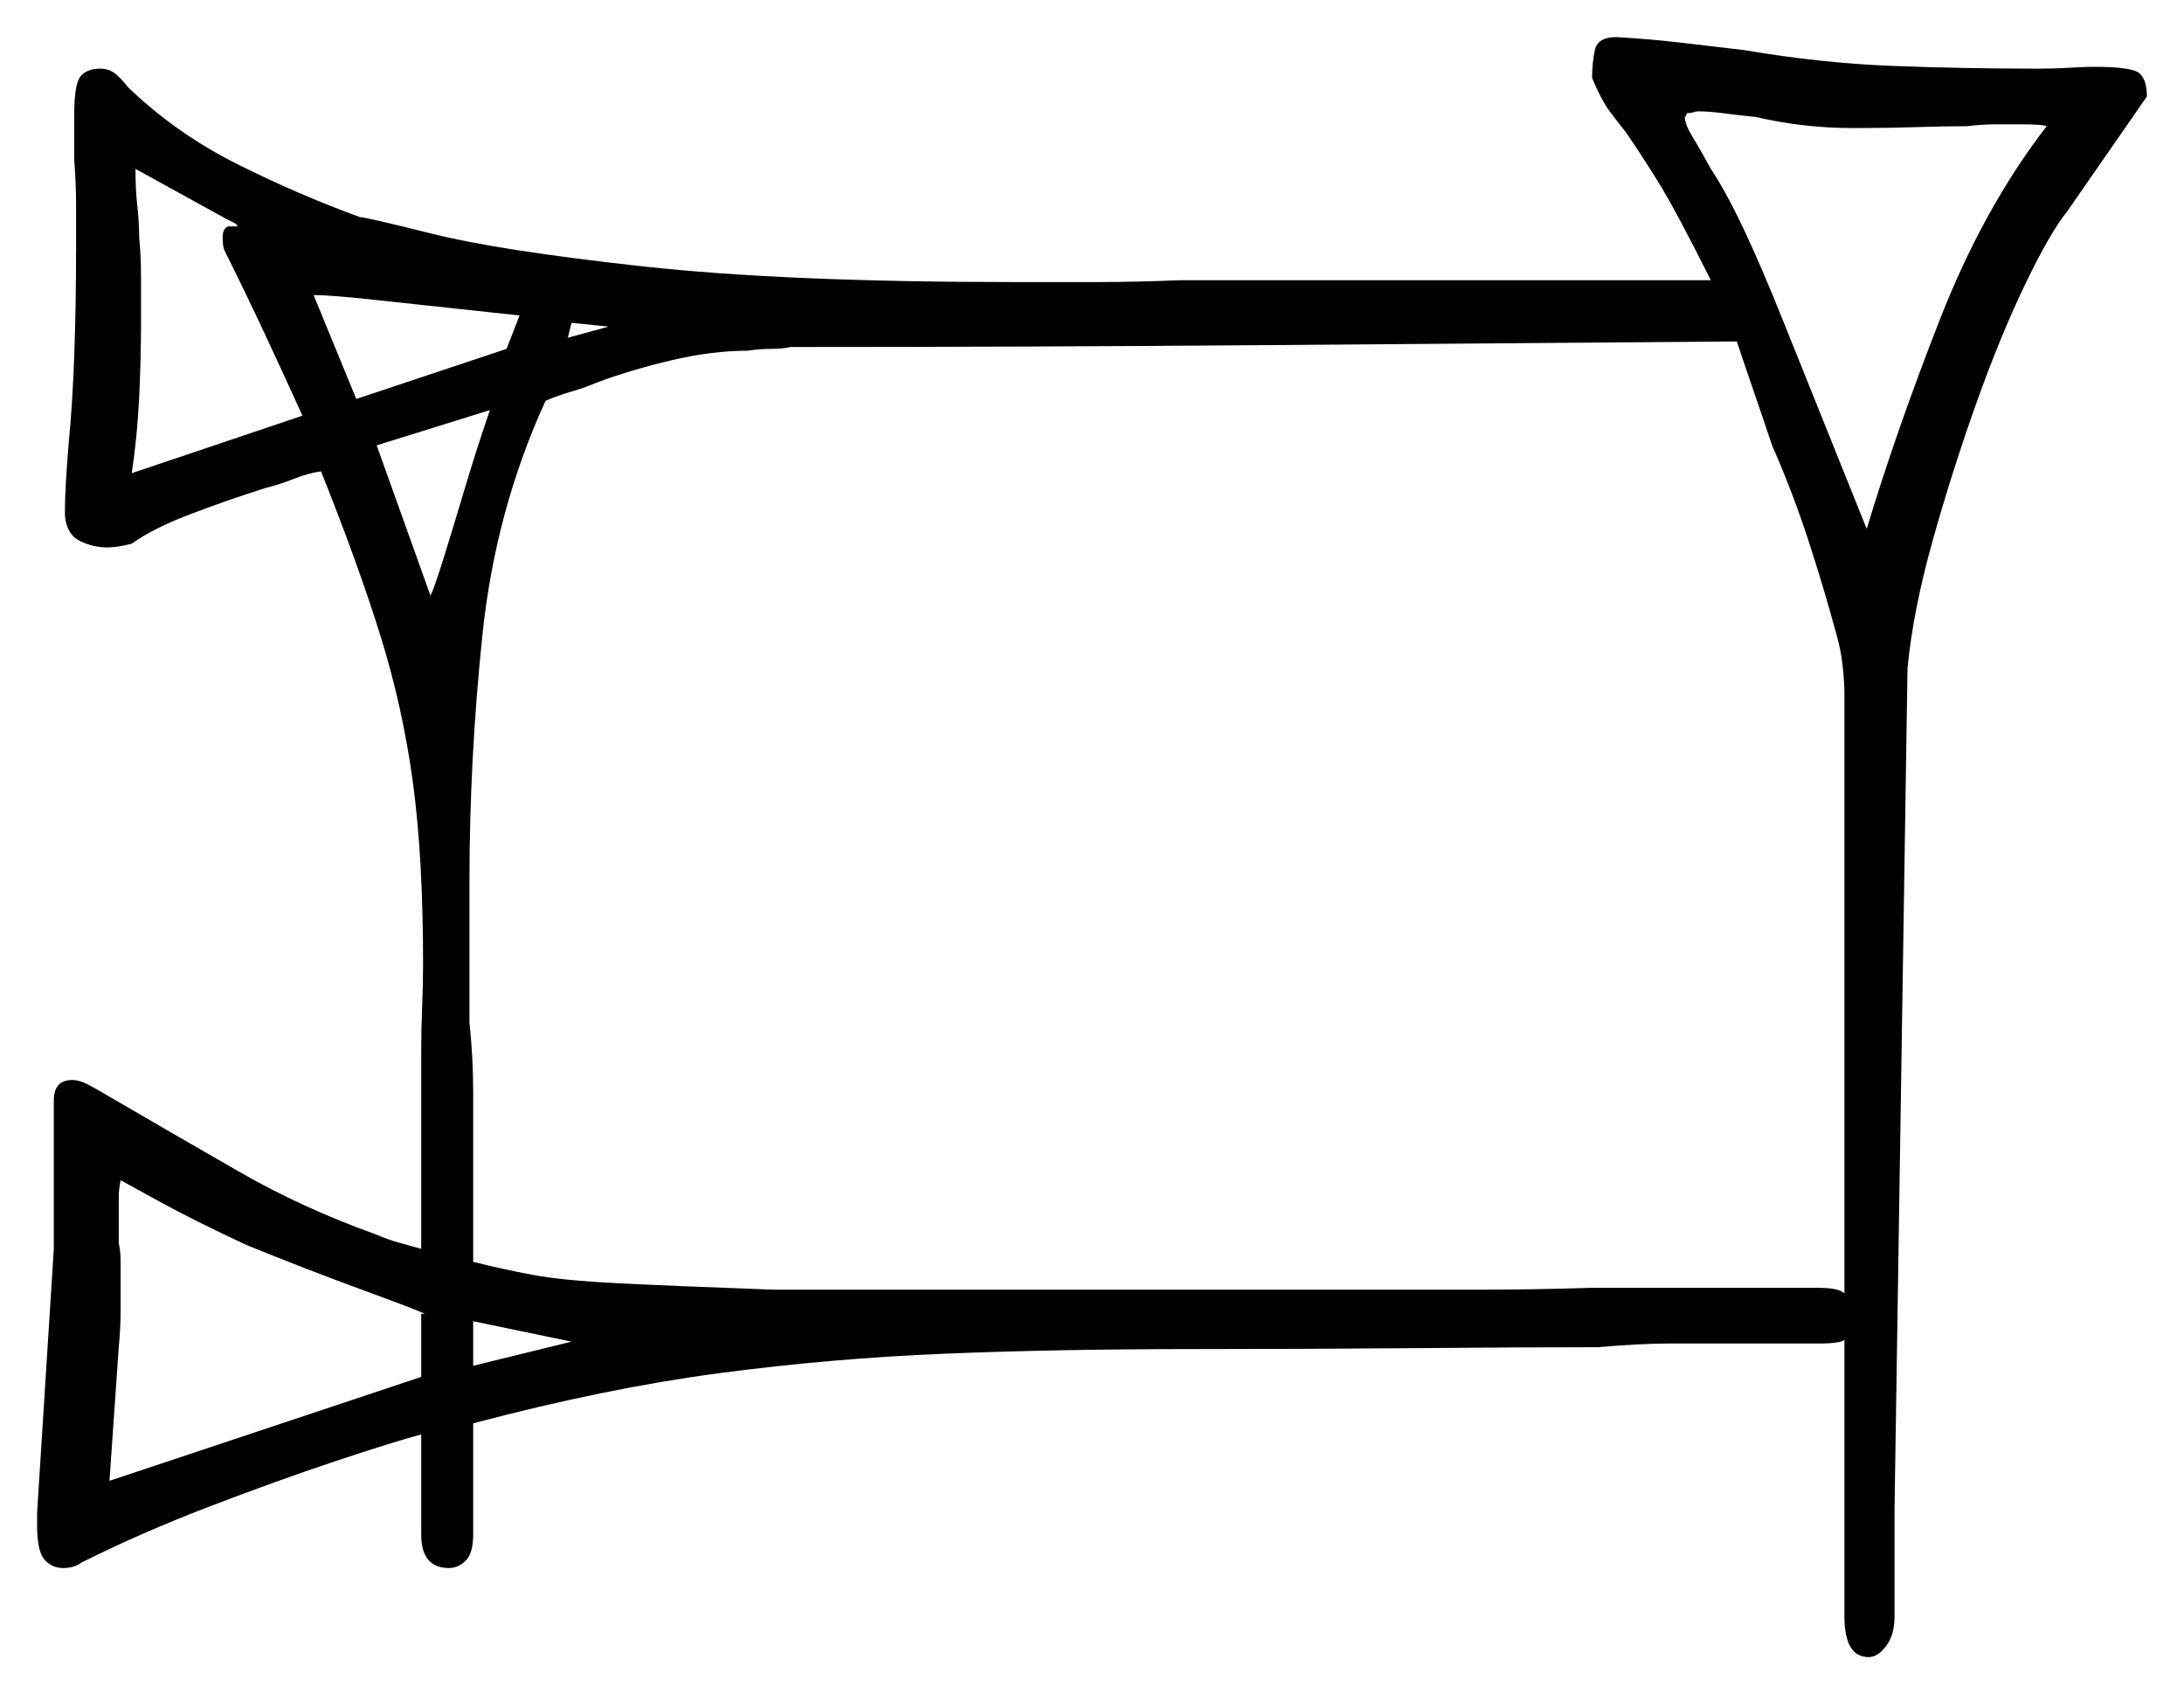 <svg xmlns="http://www.w3.org/2000/svg" width="588.5" height="456.5" viewBox="0 0 588.5 456.5"><path d="M497.0 348.5V187.5Q497.0 183.5 496.5 179.25Q496.0 175.0 495.0 171.5Q491.5 158.5 487.25 145.5Q483.0 132.5 477.5 120.0Q475.0 112.5 472.75 106.0Q470.5 99.5 468.0 92.0Q405.0 92.5 340.25 93.0Q275.5 93.5 213.0 93.5Q211.0 94.0 207.75 94.0Q204.5 94.0 201.5 94.5Q192.0 94.5 181.25 97.0Q170.5 99.5 161.0 103.0Q157.5 104.5 154.0 105.5Q150.5 106.5 147.0 108.0Q133.5 137.5 130.0 171.0Q126.5 204.5 126.5 237.5V275.5Q127.5 285.0 127.5 294.25Q127.5 303.5 127.5 313.5V340.0Q135.5 342.0 143.5 343.5Q151.5 345.0 166.25 345.75Q181.0 346.5 208.5 347.5H366.5Q382.5 347.5 398.0 347.5Q413.5 347.5 428.5 347.0H490.0Q495.5 347.0 497.0 348.5ZM61.0 59.0 36.5 45.5Q36.5 51.0 37.0 55.5Q37.5 60.0 37.5 64.0Q38.0 69.0 38.0 74.75Q38.0 80.5 38.0 87.0Q38.0 96.5 37.5 107.0Q37.0 117.5 35.5 127.5L81.5 112.0Q76.5 101.0 71.25 89.75Q66.0 78.5 60.5 67.5Q60.0 66.5 60.0 64.0Q60.0 61.5 61.5 61.0H64.0Q64.0 60.5 63.0 60.0Q62.0 59.5 61.0 59.0ZM136.5 94.0 140.0 85.0Q135.5 84.5 123.75 83.25Q112.0 82.0 100.5 80.75Q89.0 79.5 84.5 79.5L96.0 107.5ZM132.0 110.5 101.5 120.0 116.0 160.5Q117.0 158.5 119.5 150.5Q122.0 142.5 124.75 133.25Q127.5 124.0 129.75 117.25Q132.0 110.5 132.0 110.5ZM164.0 88.0 154.0 87.0 153.0 91.0ZM501.0 34.5H499.0Q486.0 34.5 473.0 31.5Q468.0 31.0 464.25 30.5Q460.5 30.0 457.5 30.0Q457.0 30.0 456.25 30.25Q455.5 30.5 454.5 30.5Q454.5 31.0 454.25 31.25Q454.0 31.5 454.0 31.5Q454.0 33.5 456.0 36.75Q458.0 40.0 461.0 45.5Q465.0 51.5 469.75 61.5Q474.5 71.5 480.5 86.5L503.0 142.5Q511.0 116.0 522.75 86.0Q534.5 56.0 551.5 34.0Q550.5 33.5 544.5 33.5Q541.5 33.5 537.75 33.5Q534.0 33.5 530.0 34.0Q524.0 34.0 516.5 34.25Q509.0 34.5 501.0 34.5ZM113.5 371.0V354.0H114.5Q112.5 353.0 97.5 347.5Q82.5 342.0 66.5 335.5Q52.5 329.0 42.5 323.5Q32.5 318.0 32.5 318.0Q32.0 320.5 32.0 322.5Q32.0 324.5 32.0 327.0V335.0Q32.5 337.0 32.5 340.0Q32.5 343.0 32.5 346.0Q32.5 349.5 32.5 353.5Q32.5 357.5 32.0 363.0L29.5 399.0ZM154.0 361.5 127.5 356.0V368.0ZM435.5 10.0Q444.5 10.5 453.0 11.5Q461.5 12.5 470.0 13.5Q490.5 17.0 509.75 17.75Q529.0 18.5 549.5 18.5Q553.5 18.5 557.75 18.25Q562.0 18.0 564.0 18.0Q574.5 18.0 576.5 19.75Q578.5 21.5 578.5 26.0L557.0 57.0Q552.5 62.5 545.75 76.5Q539.0 90.5 532.5 108.75Q526.0 127.0 520.75 145.75Q515.5 164.5 514.0 180.0L510.5 406.5V435.5Q510.5 440.5 508.25 443.5Q506.0 446.5 503.5 446.5Q497.0 446.5 497.0 435.5V361.0Q496.0 362.0 490.0 362.0H461.5Q458.0 362.0 450.0 362.0Q442.0 362.0 430.5 363.0Q410.5 363.0 381.25 363.25Q352.0 363.5 322.0 363.5Q285.0 363.5 254.5 364.75Q224.0 366.0 193.75 370.0Q163.5 374.0 127.5 383.5V413.5Q127.5 418.5 125.5 420.5Q123.5 422.5 121.0 422.5Q113.5 422.5 113.5 413.5V386.5Q106.0 388.5 90.25 393.75Q74.5 399.0 56.25 406.0Q38.0 413.0 22.0 421.0Q20.0 422.5 17.0 422.5Q14.0 422.5 12.0 420.25Q10.0 418.0 10.0 411.0V407.5L14.5 336.5V296.5Q14.5 291.0 19.5 291.0Q21.5 291.0 24.25 292.5Q27.0 294.0 29.5 295.5Q47.5 306.0 64.5 315.75Q81.5 325.5 101.0 332.5Q104.5 334.0 107.25 334.75Q110.0 335.5 113.5 336.5V283.0Q113.5 277.5 113.75 271.5Q114.0 265.5 114.0 259.5Q114.0 231.0 111.25 210.75Q108.5 190.5 102.5 171.25Q96.5 152.0 86.5 127.0Q83.0 127.5 79.25 129.0Q75.5 130.5 71.5 131.5Q60.5 135.0 50.75 138.75Q41.0 142.5 35.5 146.5Q31.5 147.5 29.0 147.5Q25.0 147.5 21.5 145.75Q18.0 144.0 17.5 139.0V137.0Q17.5 134.5 17.75 130.0Q18.0 125.5 18.5 119.5Q19.5 109.5 20.0 96.0Q20.5 82.5 20.5 67.0Q20.5 61.0 20.5 55.25Q20.5 49.5 20.0 43.0V31.0Q20.0 22.5 21.75 20.5Q23.5 18.5 27.0 18.5Q29.5 18.5 31.25 20.0Q33.0 21.5 34.5 23.5Q47.5 36.0 64.0 44.25Q80.5 52.5 97.0 58.5Q98.5 58.5 116.5 63.0Q134.5 67.5 173.0 71.75Q211.5 76.0 273.5 76.0Q284.5 76.0 295.25 76.0Q306.0 76.0 318.0 75.5H461.0Q451.5 56.5 446.5 48.5Q441.5 40.5 438.0 35.5Q436.0 33.0 433.75 30.0Q431.5 27.0 429.0 21.0Q429.0 17.0 429.75 13.5Q430.5 10.0 435.5 10.0Z" fill="black" /></svg>